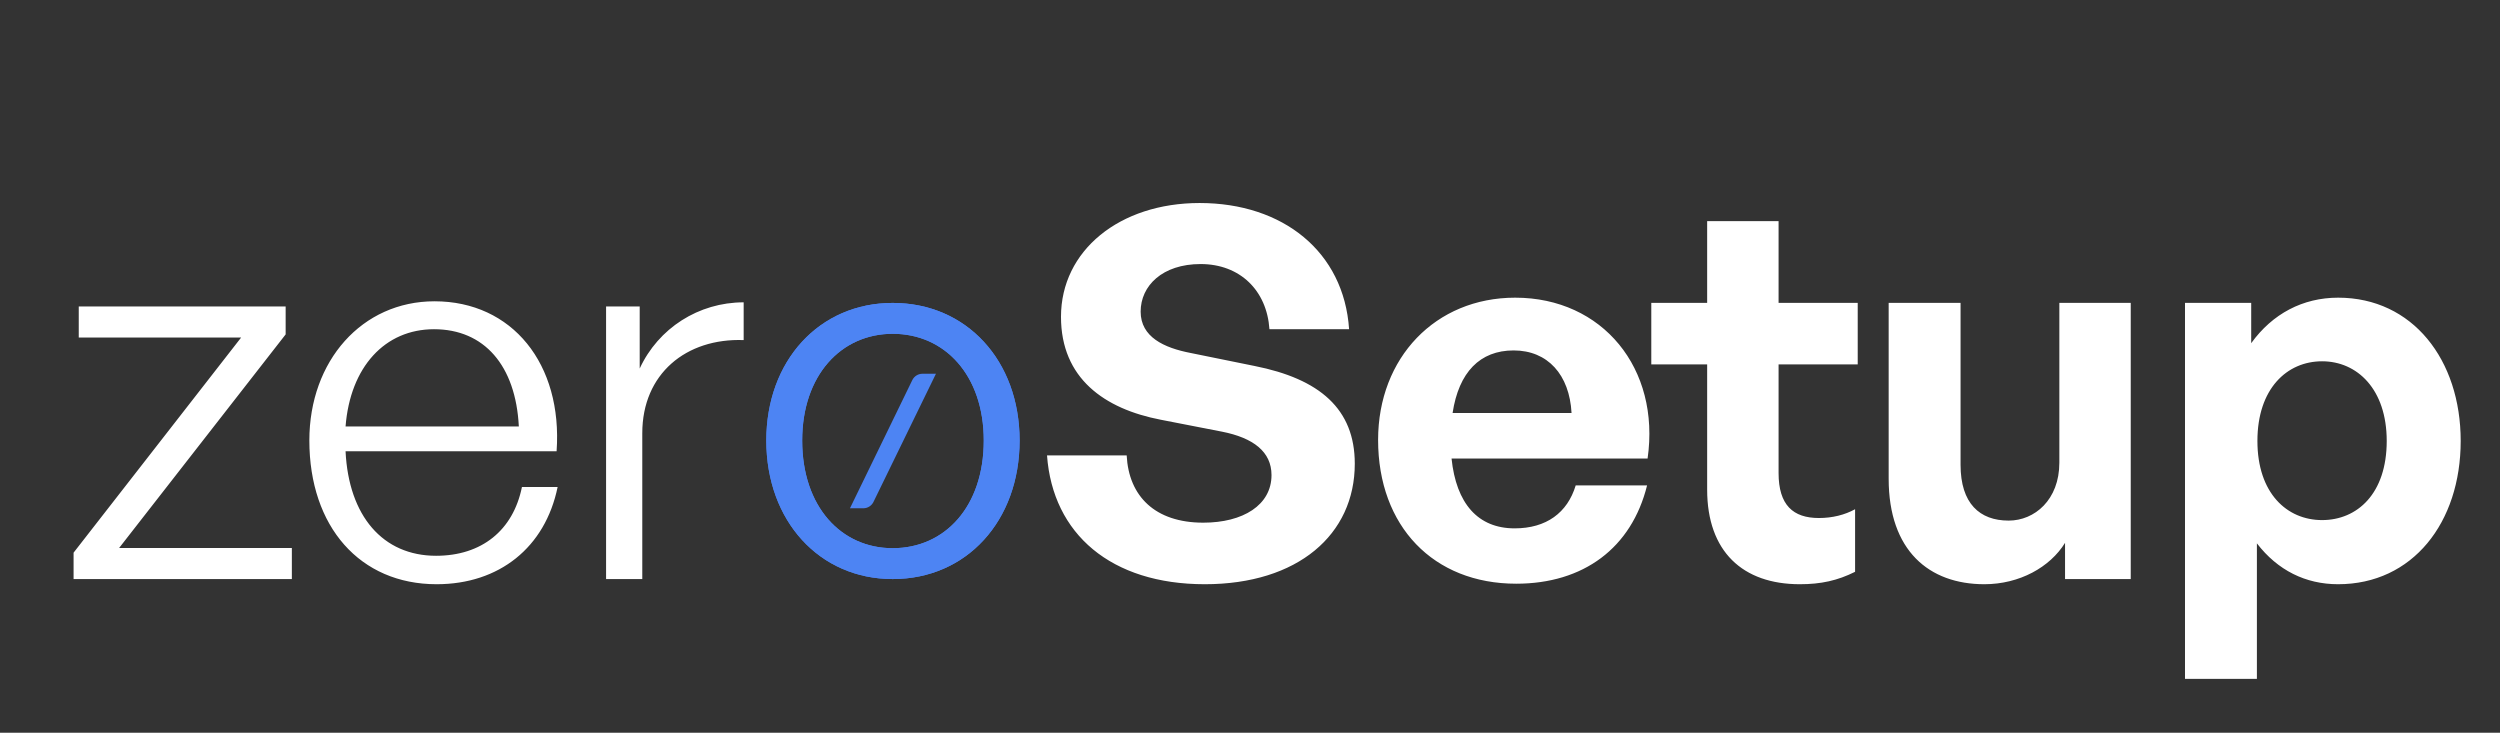 <svg width="58" height="17" viewBox="0 0 58 17"  xmlns="http://www.w3.org/2000/svg">
<rect x="0" y="0" width="58" height="17" fill="#333333" stroke="none"/>
<path d="M6.771 13.434H1.707V12.822L5.595 7.83H1.827V7.11H6.627V7.758L2.763 12.714H6.771V13.434ZM10.129 13.554C8.353 13.554 7.177 12.222 7.177 10.218C7.177 8.37 8.401 6.99 10.081 6.99C11.881 6.99 13.057 8.442 12.913 10.47H8.017C8.089 11.97 8.881 12.894 10.117 12.894C11.173 12.894 11.905 12.306 12.109 11.298H12.937C12.649 12.702 11.581 13.554 10.129 13.554ZM10.069 7.638C8.929 7.638 8.125 8.514 8.017 9.894H12.037C11.965 8.478 11.233 7.638 10.069 7.638ZM14.901 10.05V13.434H14.061V7.11H14.841V8.55C15.273 7.614 16.209 7.014 17.253 7.014V7.89C15.921 7.842 14.901 8.67 14.901 10.05ZM31.431 10.758C31.431 12.402 30.111 13.554 27.951 13.554C25.779 13.554 24.423 12.39 24.291 10.566H26.139C26.187 11.514 26.799 12.126 27.915 12.126C28.839 12.126 29.499 11.718 29.499 11.022C29.499 10.482 29.079 10.158 28.347 10.014L26.931 9.738C25.623 9.486 24.615 8.778 24.615 7.35C24.615 5.814 25.971 4.71 27.831 4.71C29.763 4.71 31.179 5.838 31.299 7.638H29.451C29.391 6.738 28.767 6.126 27.855 6.126C26.967 6.126 26.463 6.63 26.463 7.23C26.463 7.818 27.003 8.07 27.627 8.19L29.103 8.49C30.615 8.79 31.431 9.486 31.431 10.758ZM35.176 13.542C33.256 13.542 31.972 12.21 31.972 10.206C31.972 8.298 33.304 6.906 35.152 6.906C37.18 6.906 38.524 8.55 38.224 10.638H33.676C33.784 11.682 34.288 12.258 35.14 12.258C35.872 12.258 36.364 11.898 36.556 11.262H38.212C37.852 12.714 36.736 13.542 35.176 13.542ZM35.116 8.13C34.336 8.13 33.844 8.634 33.7 9.582H36.46C36.412 8.694 35.908 8.13 35.116 8.13ZM43.038 11.814V13.266C42.63 13.47 42.246 13.554 41.755 13.554C40.434 13.554 39.606 12.798 39.606 11.358V8.454H38.31V7.026H39.606V5.13H41.263V7.026H43.099V8.454H41.263V10.974C41.263 11.718 41.599 12.018 42.199 12.018C42.511 12.018 42.798 11.946 43.038 11.814ZM47.777 10.734V7.026H49.433V13.434H47.909V12.594C47.561 13.158 46.853 13.554 46.037 13.554C44.753 13.554 43.817 12.774 43.817 11.106V7.026H45.485V10.782C45.485 11.682 45.929 12.078 46.601 12.078C47.201 12.078 47.777 11.598 47.777 10.734ZM57.088 10.23C57.088 12.126 55.972 13.554 54.244 13.554C53.488 13.554 52.84 13.23 52.36 12.606V15.75H50.692V7.026H52.228V7.962C52.72 7.278 53.428 6.906 54.244 6.906C55.972 6.906 57.088 8.346 57.088 10.23ZM55.372 10.23C55.372 9.03 54.688 8.382 53.872 8.382C53.056 8.382 52.372 9.018 52.372 10.23C52.372 11.442 53.056 12.066 53.872 12.066C54.688 12.066 55.372 11.454 55.372 10.23Z" fill="white"/>
<path d="M20.711 13.434C19.01 13.434 17.778 12.085 17.778 10.22C17.778 8.366 19.01 7.028 20.711 7.028C22.424 7.028 23.655 8.366 23.655 10.22C23.655 12.085 22.424 13.434 20.711 13.434ZM20.711 12.718C21.919 12.718 22.823 11.756 22.823 10.22C22.823 8.706 21.919 7.744 20.711 7.744C19.514 7.744 18.611 8.706 18.611 10.22C18.611 11.756 19.514 12.718 20.711 12.718Z" fill="#4D84F3"/>
<path d="M20.711 13.434C19.01 13.434 17.778 12.085 17.778 10.22C17.778 8.366 19.01 7.028 20.711 7.028C22.424 7.028 23.655 8.366 23.655 10.22C23.655 12.085 22.424 13.434 20.711 13.434ZM20.711 12.718C21.919 12.718 22.823 11.756 22.823 10.22C22.823 8.706 21.919 7.744 20.711 7.744C19.514 7.744 18.611 8.706 18.611 10.22C18.611 11.756 19.514 12.718 20.711 12.718Z" fill="#4D84F3"/>
<path d="M20.264 11.646C20.22 11.735 20.129 11.792 20.03 11.792H19.719L21.166 8.817C21.21 8.728 21.301 8.671 21.4 8.671H21.714L20.264 11.646Z" fill="#4D84F3"/>
</svg>
